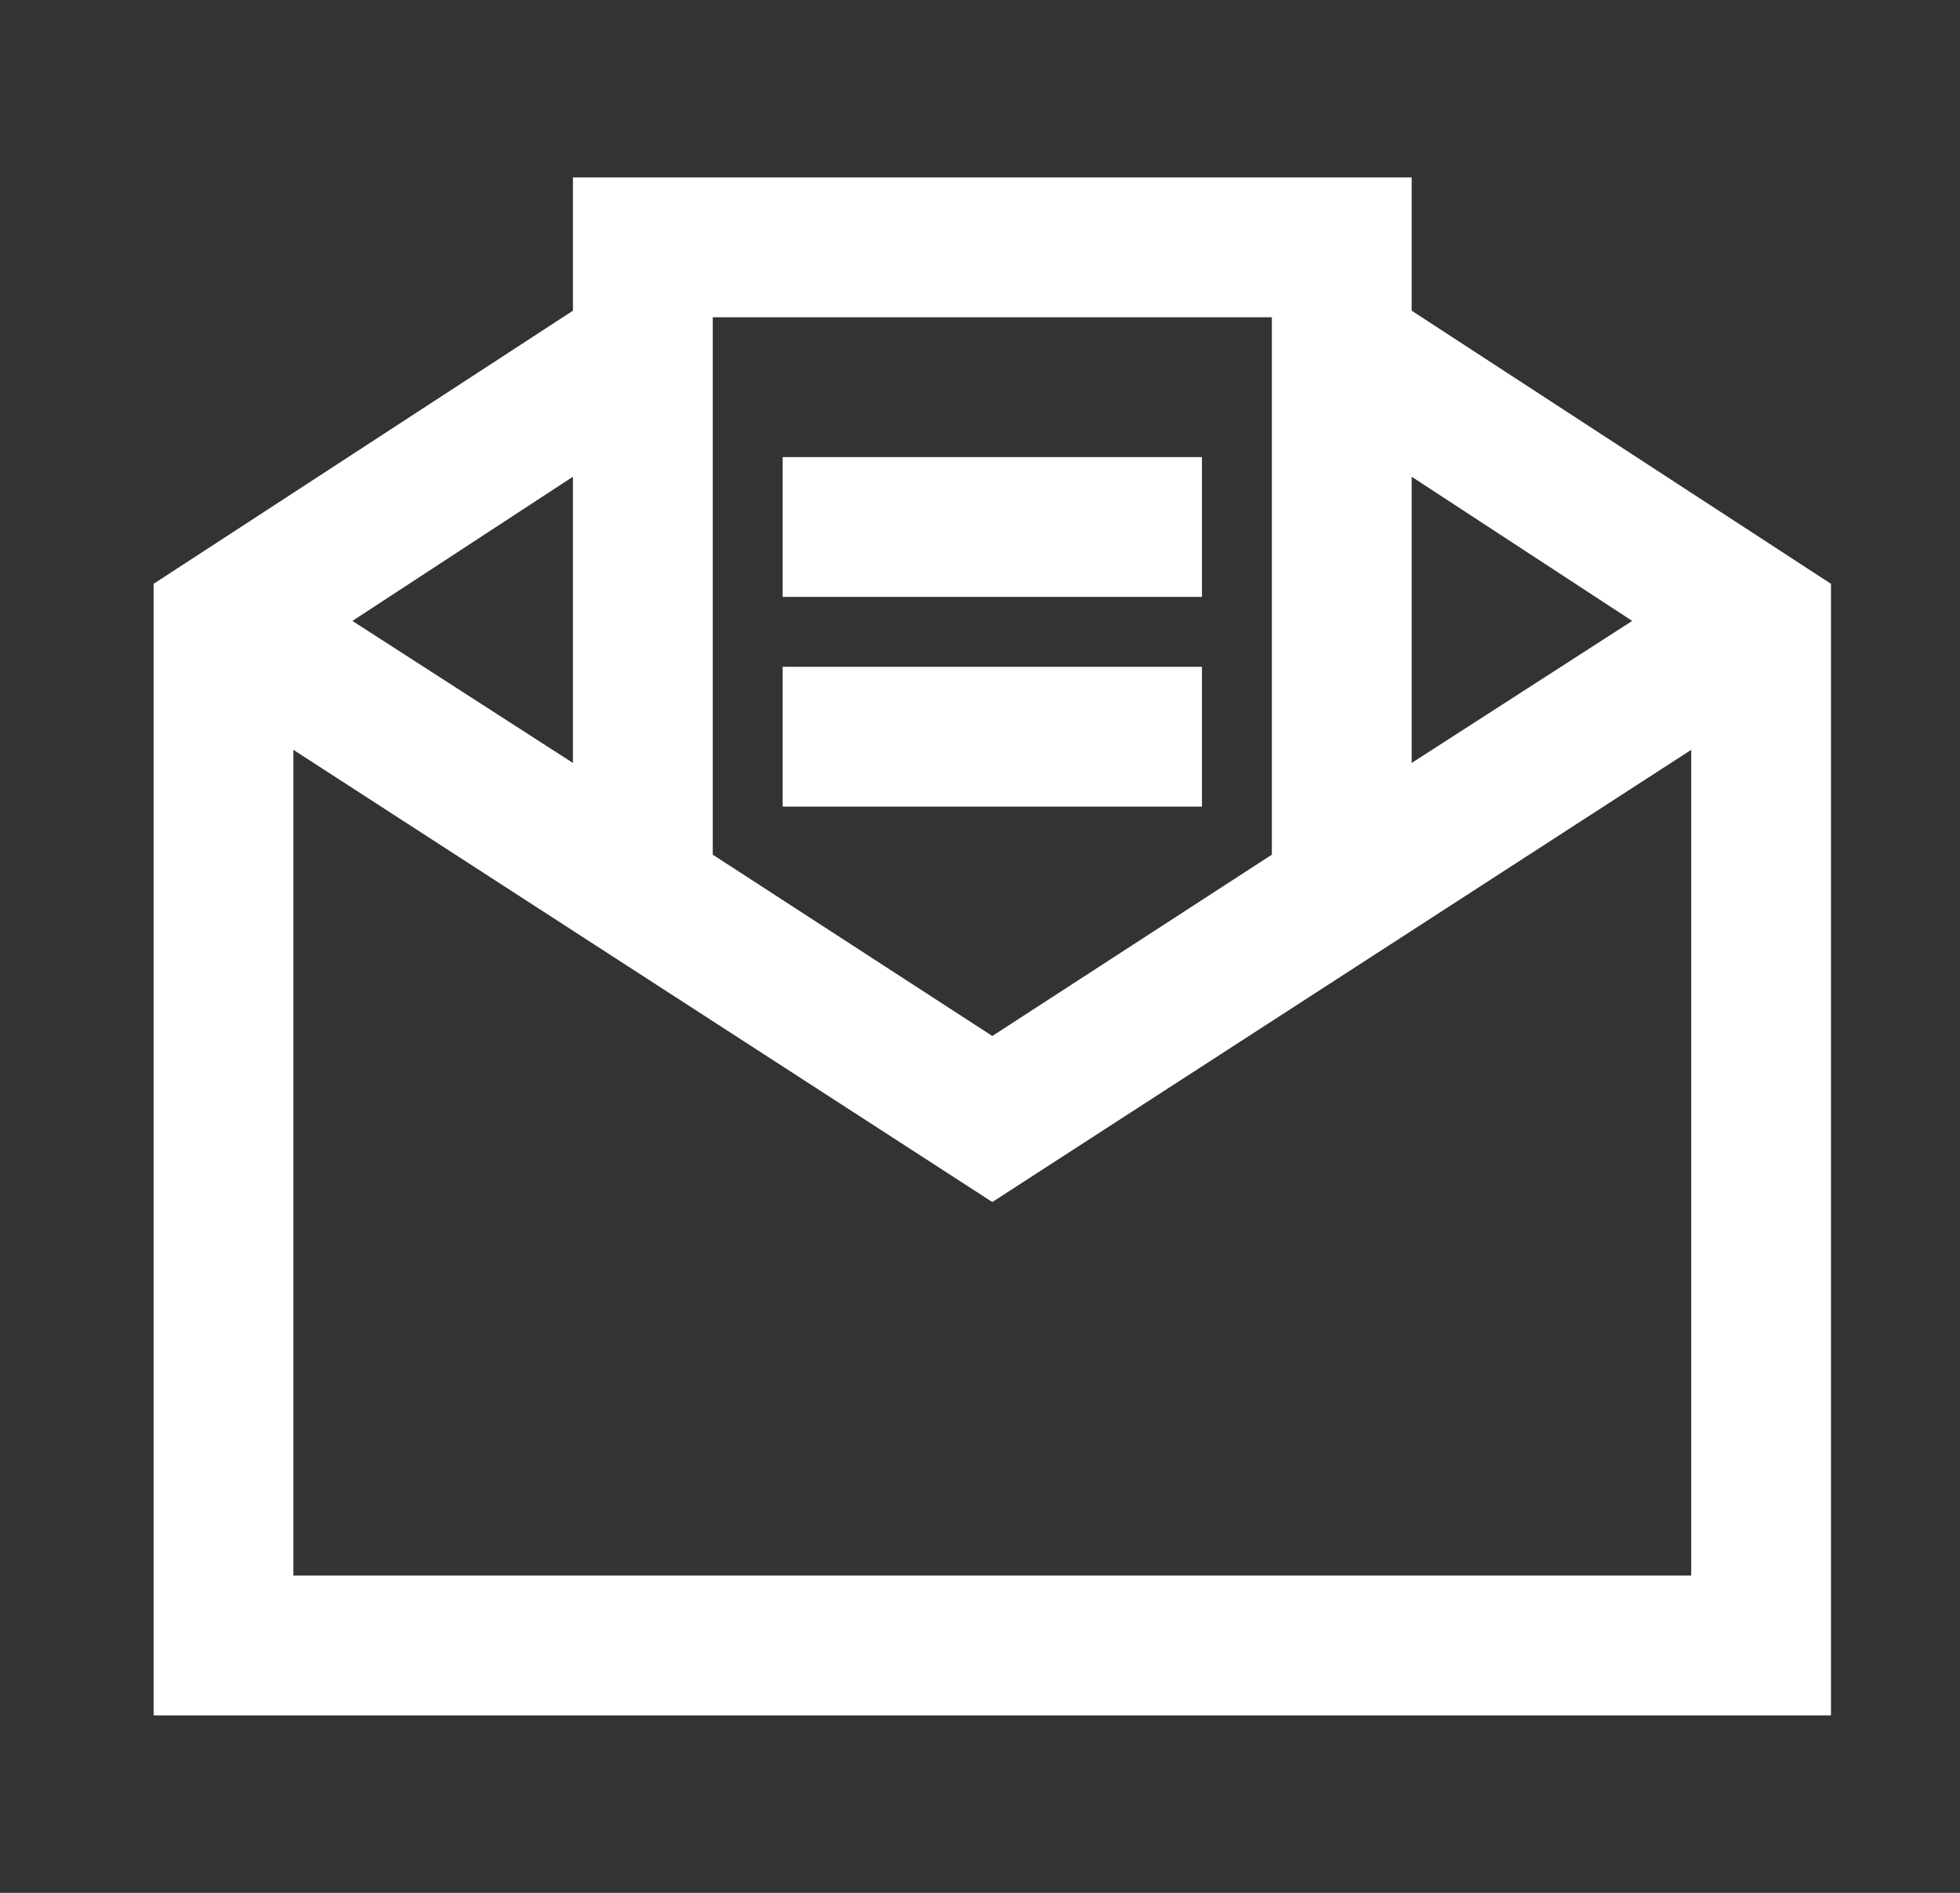 <svg width="29" height="28" viewBox="0 0 29 28" fill="none" xmlns="http://www.w3.org/2000/svg">
<rect x="0" y="0" width="29" height="28" fill="#333333" stroke="none"/>
<path d="M8.477 2.625V4.596L2.273 8.636V25.375H27.091V8.636L20.887 4.596V2.625H8.477ZM10.546 4.693H18.818V12.643L14.682 15.325L10.546 12.643V4.693ZM11.58 6.761V8.83H17.784V6.761H11.58ZM8.477 7.052V11.286L5.214 9.185L8.477 7.052ZM20.887 7.052L24.15 9.185L20.887 11.286V7.052ZM11.58 9.864V11.932H17.784V9.864H11.58ZM4.341 11.092L14.682 17.781L25.023 11.092V23.307H4.341V11.092Z" fill="white"/>
</svg>
